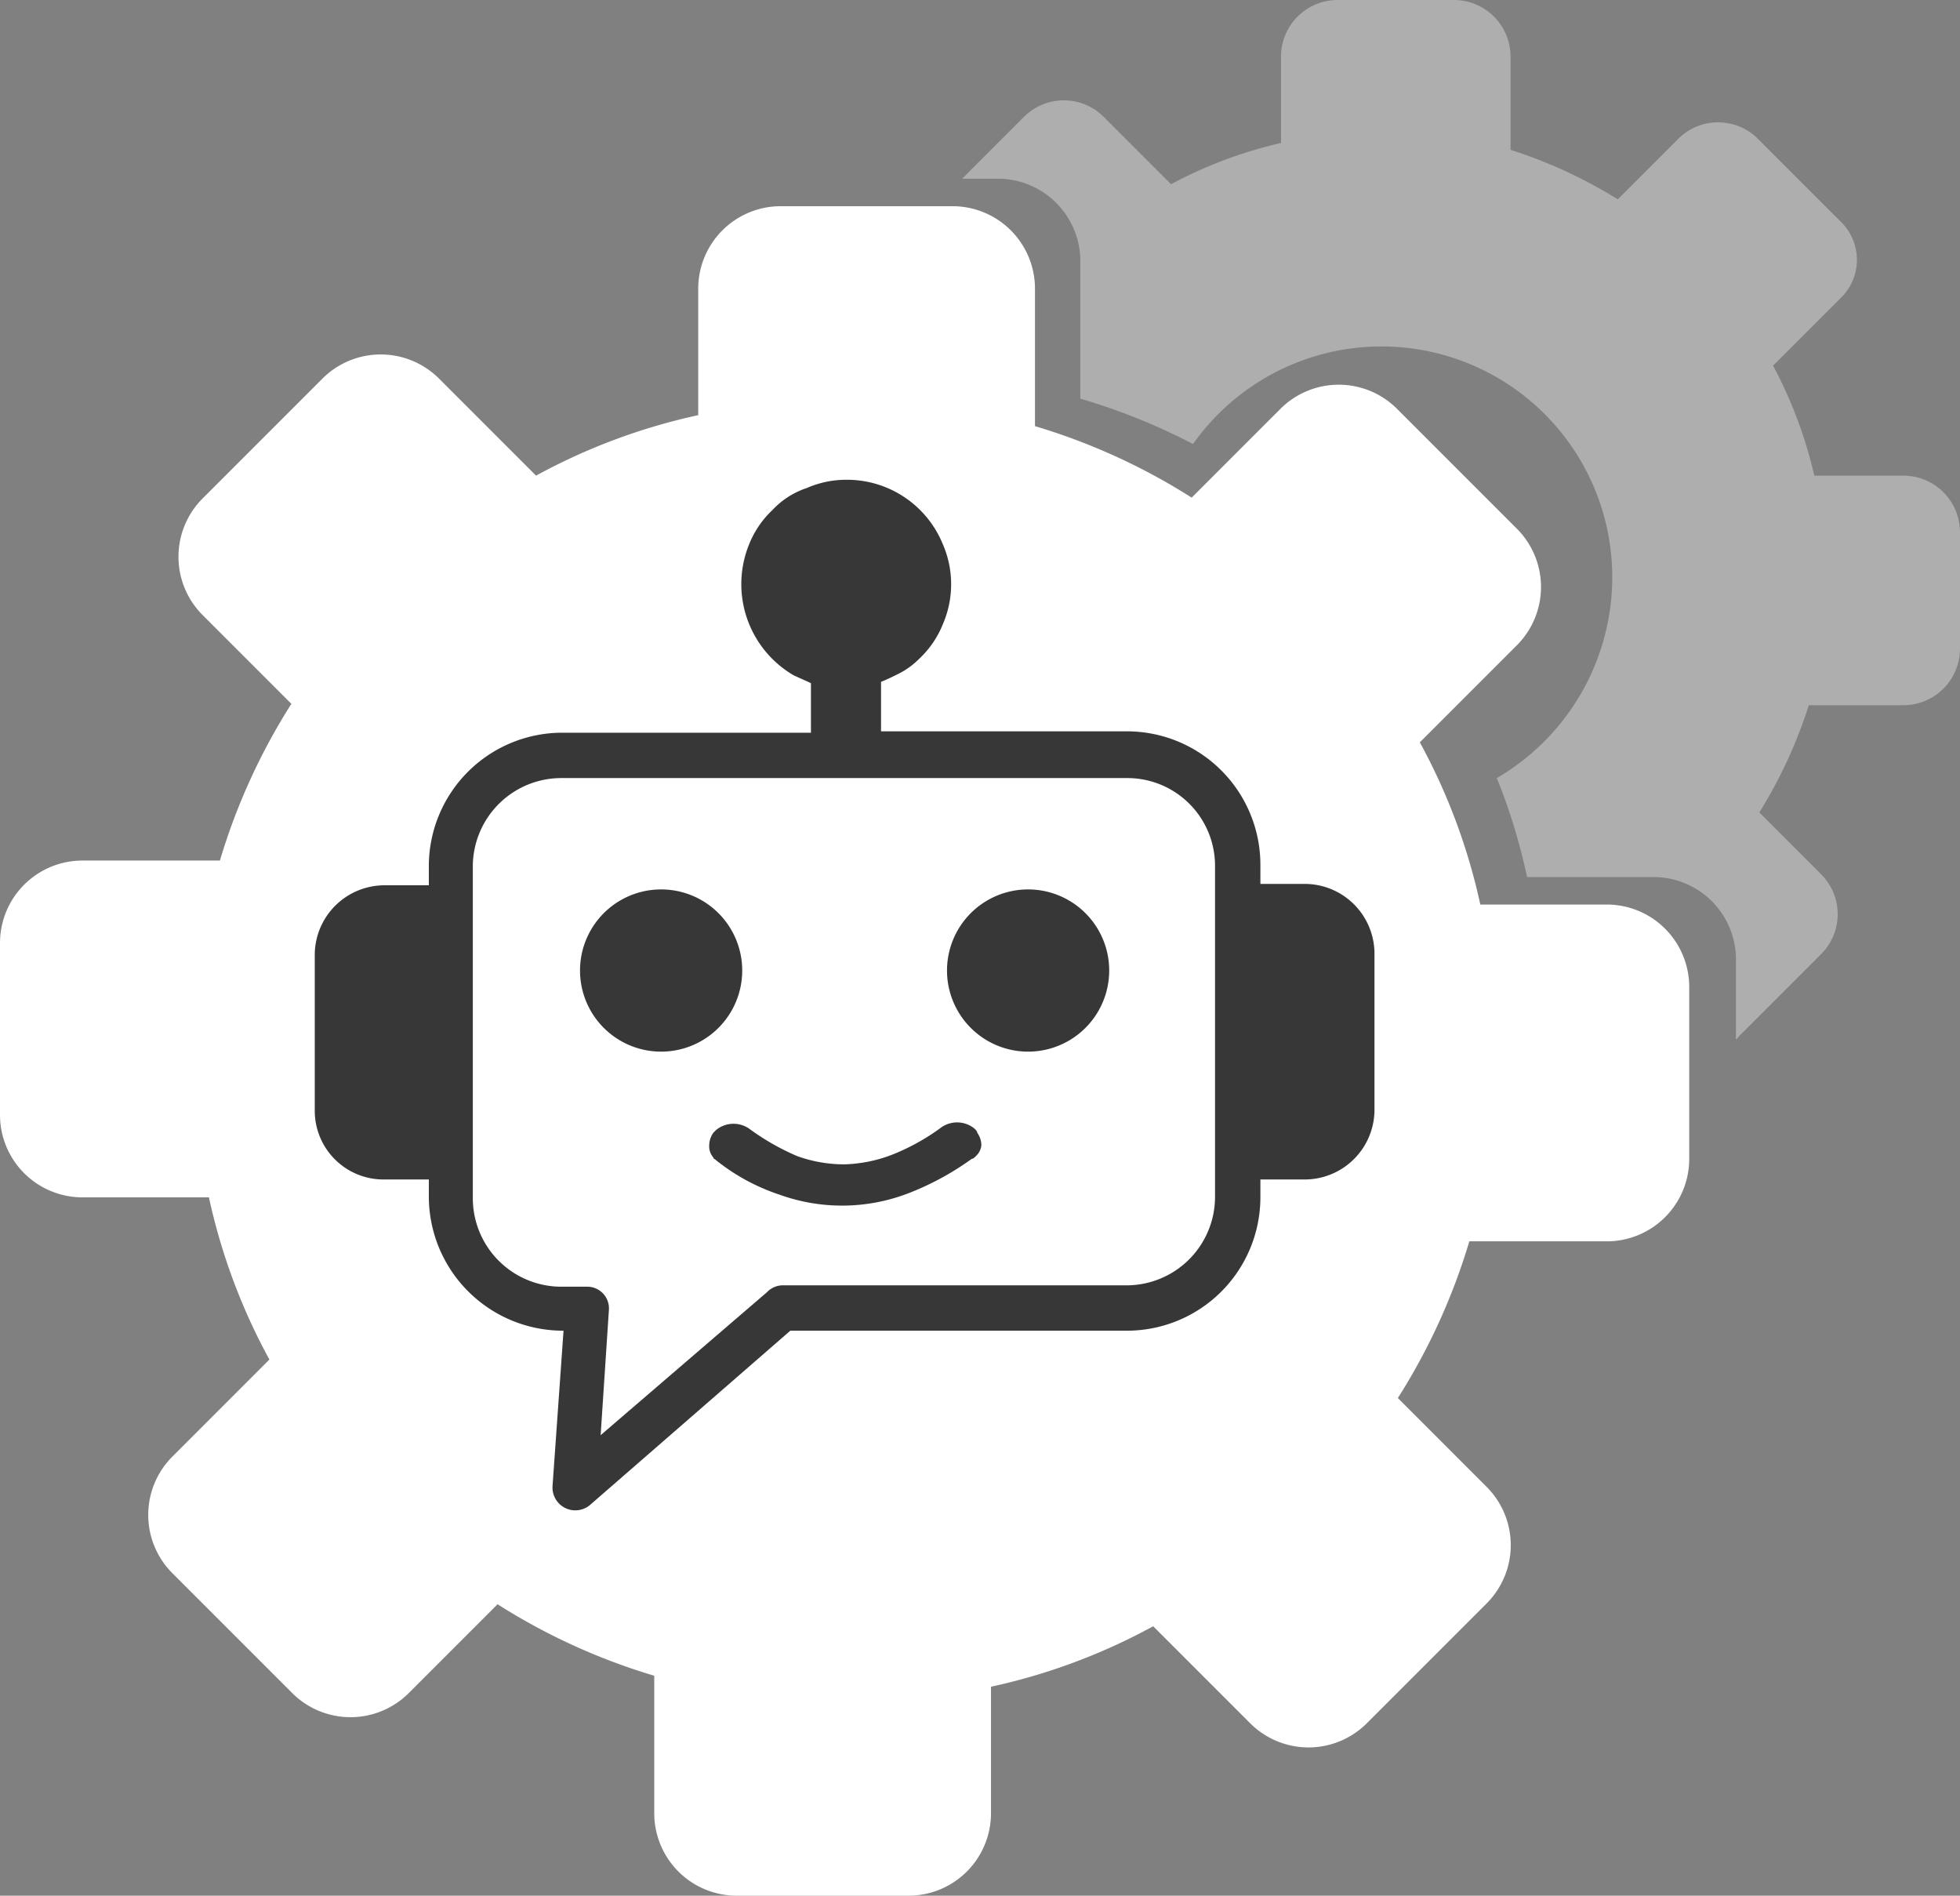 <svg id="Layer_1" data-name="Layer 1" xmlns="http://www.w3.org/2000/svg" xmlns:xlink="http://www.w3.org/1999/xlink" viewBox="0 0 142.6 137.9"><rect x="0" y="0" width="142.6" height="137.9" fill="#808080" stroke="none"/><defs><style>.cls-1{fill:none;}.cls-2{clip-path:url(#clip-path);}.cls-3,.cls-4{fill:#fff;}.cls-4,.cls-6{fill-rule:evenodd;}.cls-5{fill:#373737;}.cls-6{fill:#e2e2e2;fill-opacity:0.47;}</style><clipPath id="clip-path"><rect class="cls-1" y="15" width="122.9" height="122.9"/></clipPath></defs><title>ChatEZ_logo_btm</title><g class="cls-2"><path class="cls-3" d="M63.6,109.8c18.7,0,33.8-14.5,33.8-32.4S82.3,45,63.6,45,29.8,59.5,29.8,77.4,44.9,109.8,63.6,109.8Z"/><path class="cls-4" d="M101.6,29.7l8.8,8.8a6,6,0,0,1,0,8.4L103.3,54a44.08,44.08,0,0,1,4.4,11.8h9.2a6,6,0,0,1,6,6V84.3a6,6,0,0,1-6,6h-10a45.38,45.38,0,0,1-5.2,11.4l6.5,6.5a6,6,0,0,1,0,8.4l-8.8,8.8a6,6,0,0,1-8.4,0l-7.1-7.1a44.08,44.08,0,0,1-11.8,4.4v9.2a6,6,0,0,1-6,6H53.6a6,6,0,0,1-6-6v-10a45.38,45.38,0,0,1-11.4-5.2l-6.5,6.5a6,6,0,0,1-8.4,0l-8.8-8.8a6,6,0,0,1,0-8.4l7.1-7.1a44.08,44.08,0,0,1-4.4-11.8H6a6,6,0,0,1-6-6V68.6a6,6,0,0,1,6-6H16a45.38,45.38,0,0,1,5.2-11.4l-6.5-6.5a6,6,0,0,1,0-8.4l8.8-8.8a6,6,0,0,1,8.4,0L39,34.6a44.08,44.08,0,0,1,11.8-4.4V21a6,6,0,0,1,6-6H69.3a6,6,0,0,1,6,6V31a45.38,45.38,0,0,1,11.4,5.2l6.5-6.5A6,6,0,0,1,101.6,29.7ZM61.4,51.9A24.55,24.55,0,1,1,36.9,76.5,24.56,24.56,0,0,1,61.4,51.9Z"/><path class="cls-5" d="M59,53.3V49.7c-.4-.2-.9-.4-1.3-.6a7.68,7.68,0,0,1-3.2-9.5,7,7,0,0,1,1.7-2.5,6,6,0,0,1,2.5-1.6,7.17,7.17,0,0,1,2.9-.6,7.53,7.53,0,0,1,7,4.7,7.31,7.31,0,0,1,0,5.8,7,7,0,0,1-1.7,2.5A5.83,5.83,0,0,1,65.4,49c-.4.2-.8.4-1.3.6v3.6H82a9.71,9.71,0,0,1,9.7,9.7v1.4H95a5.08,5.08,0,0,1,5,5V80.8a5.08,5.08,0,0,1-5,5H91.7v1.3A9.71,9.71,0,0,1,82,96.8H57.5L42.9,109.5a1.66,1.66,0,0,1-2.7-1.4L41,96.8h-.1a9.77,9.77,0,0,1-9.7-9.7V85.8H27.9a5,5,0,0,1-5-5V69.4a5.08,5.08,0,0,1,5-5h3.3V63a9.71,9.71,0,0,1,9.7-9.7ZM74.8,64.7a5.9,5.9,0,1,1,0,11.8,5.9,5.9,0,1,1,0-11.8Zm-26.7,0a5.9,5.9,0,0,1,0,11.8,5.9,5.9,0,1,1,0-11.8Zm4,19.7c-.1-.1-.2-.1-.2-.2a1.22,1.22,0,0,1-.3-.9,1.61,1.61,0,0,1,.3-.9l.2-.2a2,2,0,0,1,2.4-.1,17.52,17.52,0,0,0,3.5,2,10.16,10.16,0,0,0,3.4.6,10.39,10.39,0,0,0,3.5-.7,15.8,15.8,0,0,0,3.6-2,2,2,0,0,1,2.4.1c.1.1.2.2.2.3a1.61,1.61,0,0,1,.3.9,1.23,1.23,0,0,1-.4.8c-.1.1-.2.2-.3.2a20.53,20.53,0,0,1-4.6,2.5,13.42,13.42,0,0,1-9.4.1A14.79,14.79,0,0,1,52.1,84.4ZM82,56.6H40.8A6.44,6.44,0,0,0,34.4,63V87.2a6.44,6.44,0,0,0,6.4,6.4h2a1.58,1.58,0,0,1,1.5,1.7l-.6,9.1L55.8,94a1.61,1.61,0,0,1,1.1-.5H82a6.44,6.44,0,0,0,6.4-6.4V63A6.38,6.38,0,0,0,82,56.6Z"/></g><path class="cls-6" d="M133.9,16.1l-6-6a4.1,4.1,0,0,0-5.8,0l-4.4,4.4a34.66,34.66,0,0,0-7.8-3.6V4.1A4.12,4.12,0,0,0,105.8,0H97.3a4.12,4.12,0,0,0-4.1,4.1v6.3a32.13,32.13,0,0,0-8,3L80.3,8.5a4.1,4.1,0,0,0-5.8,0L70,13h2.6a6,6,0,0,1,6,6V29a45.33,45.33,0,0,1,8.2,3.3A16.79,16.79,0,0,1,117.3,42a16.93,16.93,0,0,1-8.4,14.6,42.92,42.92,0,0,1,2.2,7.2h9.2a6,6,0,0,1,6,6v5.8c.1,0,.1-.1.2-.2l6-6a4.1,4.1,0,0,0,0-5.8L128,59.1a34.66,34.66,0,0,0,3.6-7.8h6.9a4.12,4.12,0,0,0,4.1-4.1V38.7a4.12,4.12,0,0,0-4.1-4.1H132a32.13,32.13,0,0,0-3-8l4.9-4.9A3.87,3.87,0,0,0,133.9,16.1Z"/></svg>